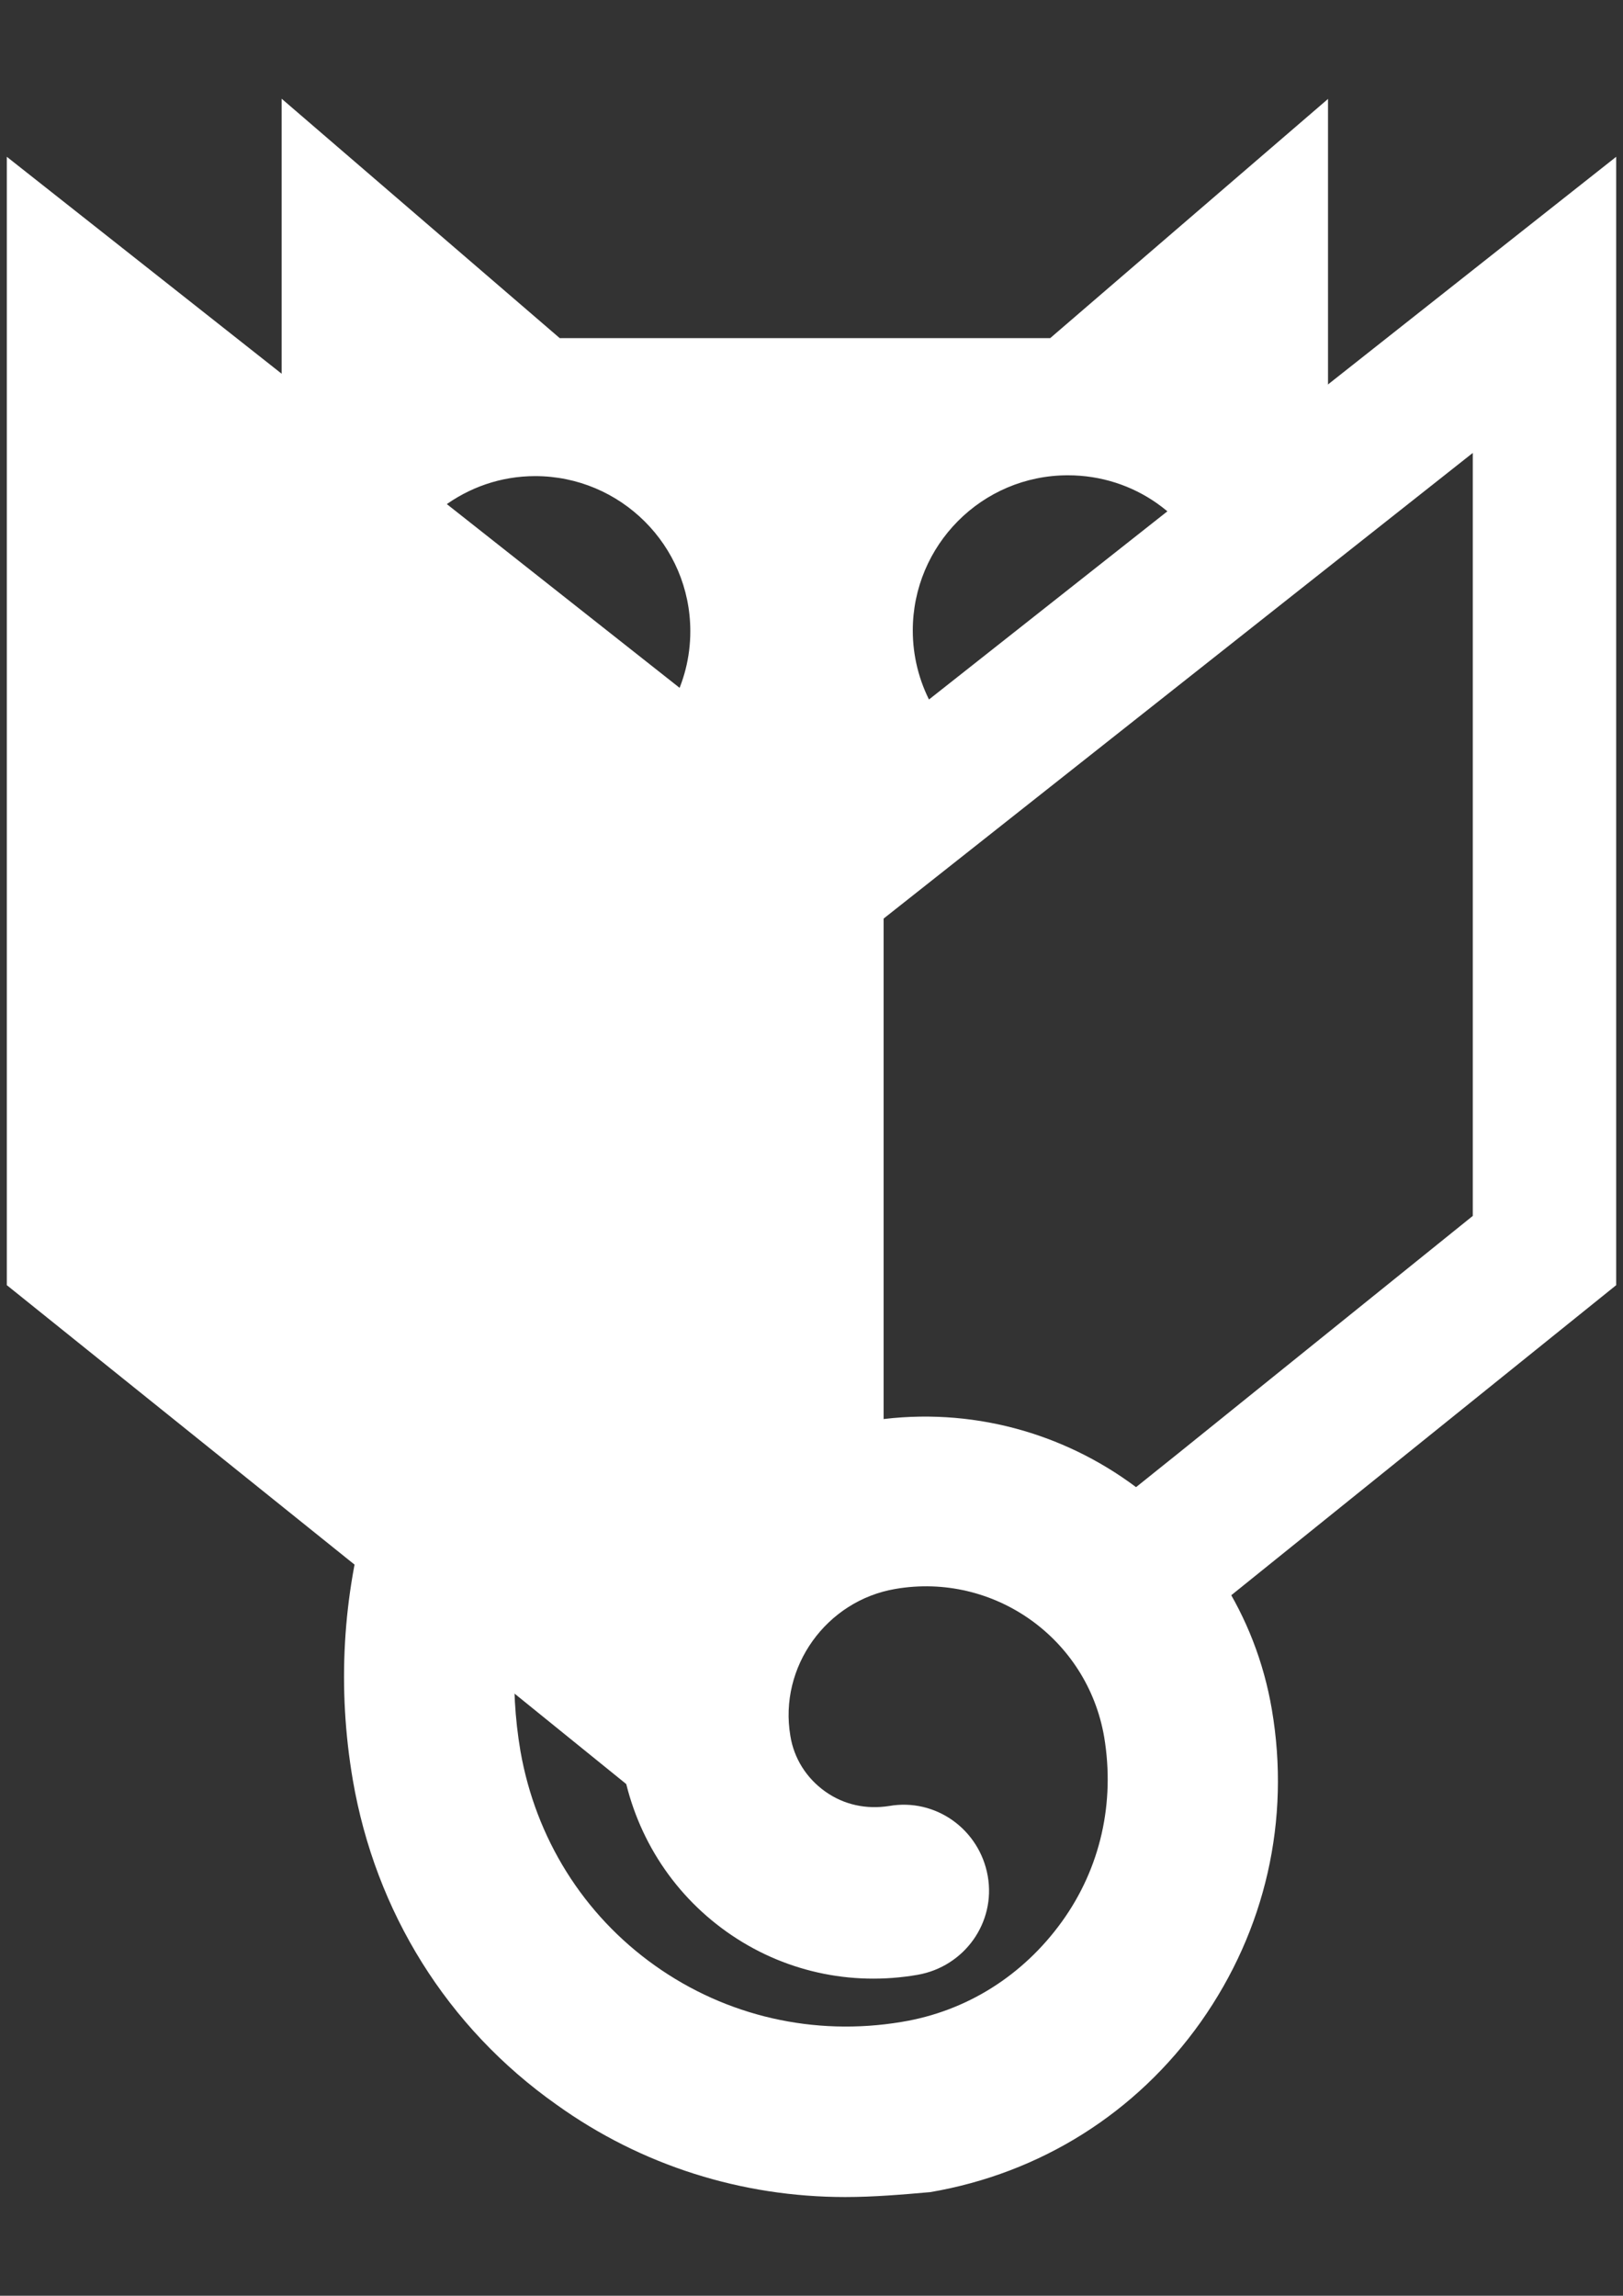 <?xml version="1.0" encoding="utf-8"?>
<!-- Generator: Adobe Illustrator 18.0.0, SVG Export Plug-In . SVG Version: 6.00 Build 0)  -->
<!DOCTYPE svg PUBLIC "-//W3C//DTD SVG 1.1//EN" "http://www.w3.org/Graphics/SVG/1.1/DTD/svg11.dtd">
<svg version="1.1" id="Ebene_1" xmlns="http://www.w3.org/2000/svg" xmlns:xlink="http://www.w3.org/1999/xlink" x="0px" y="0px"
	 viewBox="0 0 595.3 841.9" enable-background="new 0 0 595.3 841.9" xml:space="preserve">
<rect x="0" y="0" width="595.3" height="841.9" fill="#333333" stroke="none"/>
<g>
	<path fill="#FFFFFF" d="M487.2,36.2l-102,87.8c-156.2,0-179.9,0-179.9,0l-102-87.8v149l39.1,28.9c7.2-22.7,28.6-39.5,53.9-39.5
		c31.2,0,56.9,25.3,56.9,56.9c0,19.1-9.5,36.2-24.3,46.4l66.4,48.7l63.5-49c-14.5-10.2-24-27.3-24-46.4c0-31.2,25.3-56.9,56.9-56.9
		c24.3,0,45.1,15.1,53,36.8l42.4-32.9V36.2z"/>
	<g>
		<path fill="#FFFFFF" d="M238.9,661.7l-75.6-61.2L2.5,471.3V264.4V57.5l160.8,126.9l160.8,126.9v209.5"/>
		<path fill="#FFFFFF" d="M271.2,520.9V311.4L432,184.5L592.8,57.5v206.9v206.9L432,600.8L271.2,520.9z M323.8,337.1v141.7v68.1
			l90.1,0.7l18.1-14.5l108.2-87.2V306.2V166.1"/>
	</g>
	<path fill="#FFFFFF" d="M310,805.7c-37.8,0-74.7-11.5-105.9-33.9c-40.1-28.3-66.4-70.7-74.7-119.1c-11.5-67.4,8.2-135.2,53.9-185.8
		c11.5-12.8,31.2-13.8,44.1-2.3c12.8,11.5,13.8,31.2,2.3,44.1c-32.9,36.5-47,85.2-38.8,133.5c5.6,31.9,23,59.9,49.3,78.6
		c26.3,18.7,58.5,26,90.4,20.7c24-3.9,44.7-17.1,58.9-36.8S409,661,405,637c-6.2-36.2-40.5-60.5-76.6-54.3
		c-25.3,4.3-42.8,28.6-38.5,53.9c1.3,8.2,5.9,15.5,12.8,20.4c6.9,4.9,15.1,6.6,23.4,5.3c17.1-3,33.2,8.6,36.2,25.7
		c3,17.1-8.6,33.2-25.7,36.2c-24.7,4.3-49.7-1.3-70.1-15.8c-20.4-14.5-33.9-36.2-38.2-60.8c-10.2-59.5,29.9-116.1,89.5-126.3
		c70.1-11.8,136.8,35.5,148.7,105.6c6.9,40.5-2.3,80.9-26,114.5c-23.7,33.5-58.9,55.6-99.3,62.5C331,804.8,320.5,805.7,310,805.7z"
		/>
</g>
</svg>
